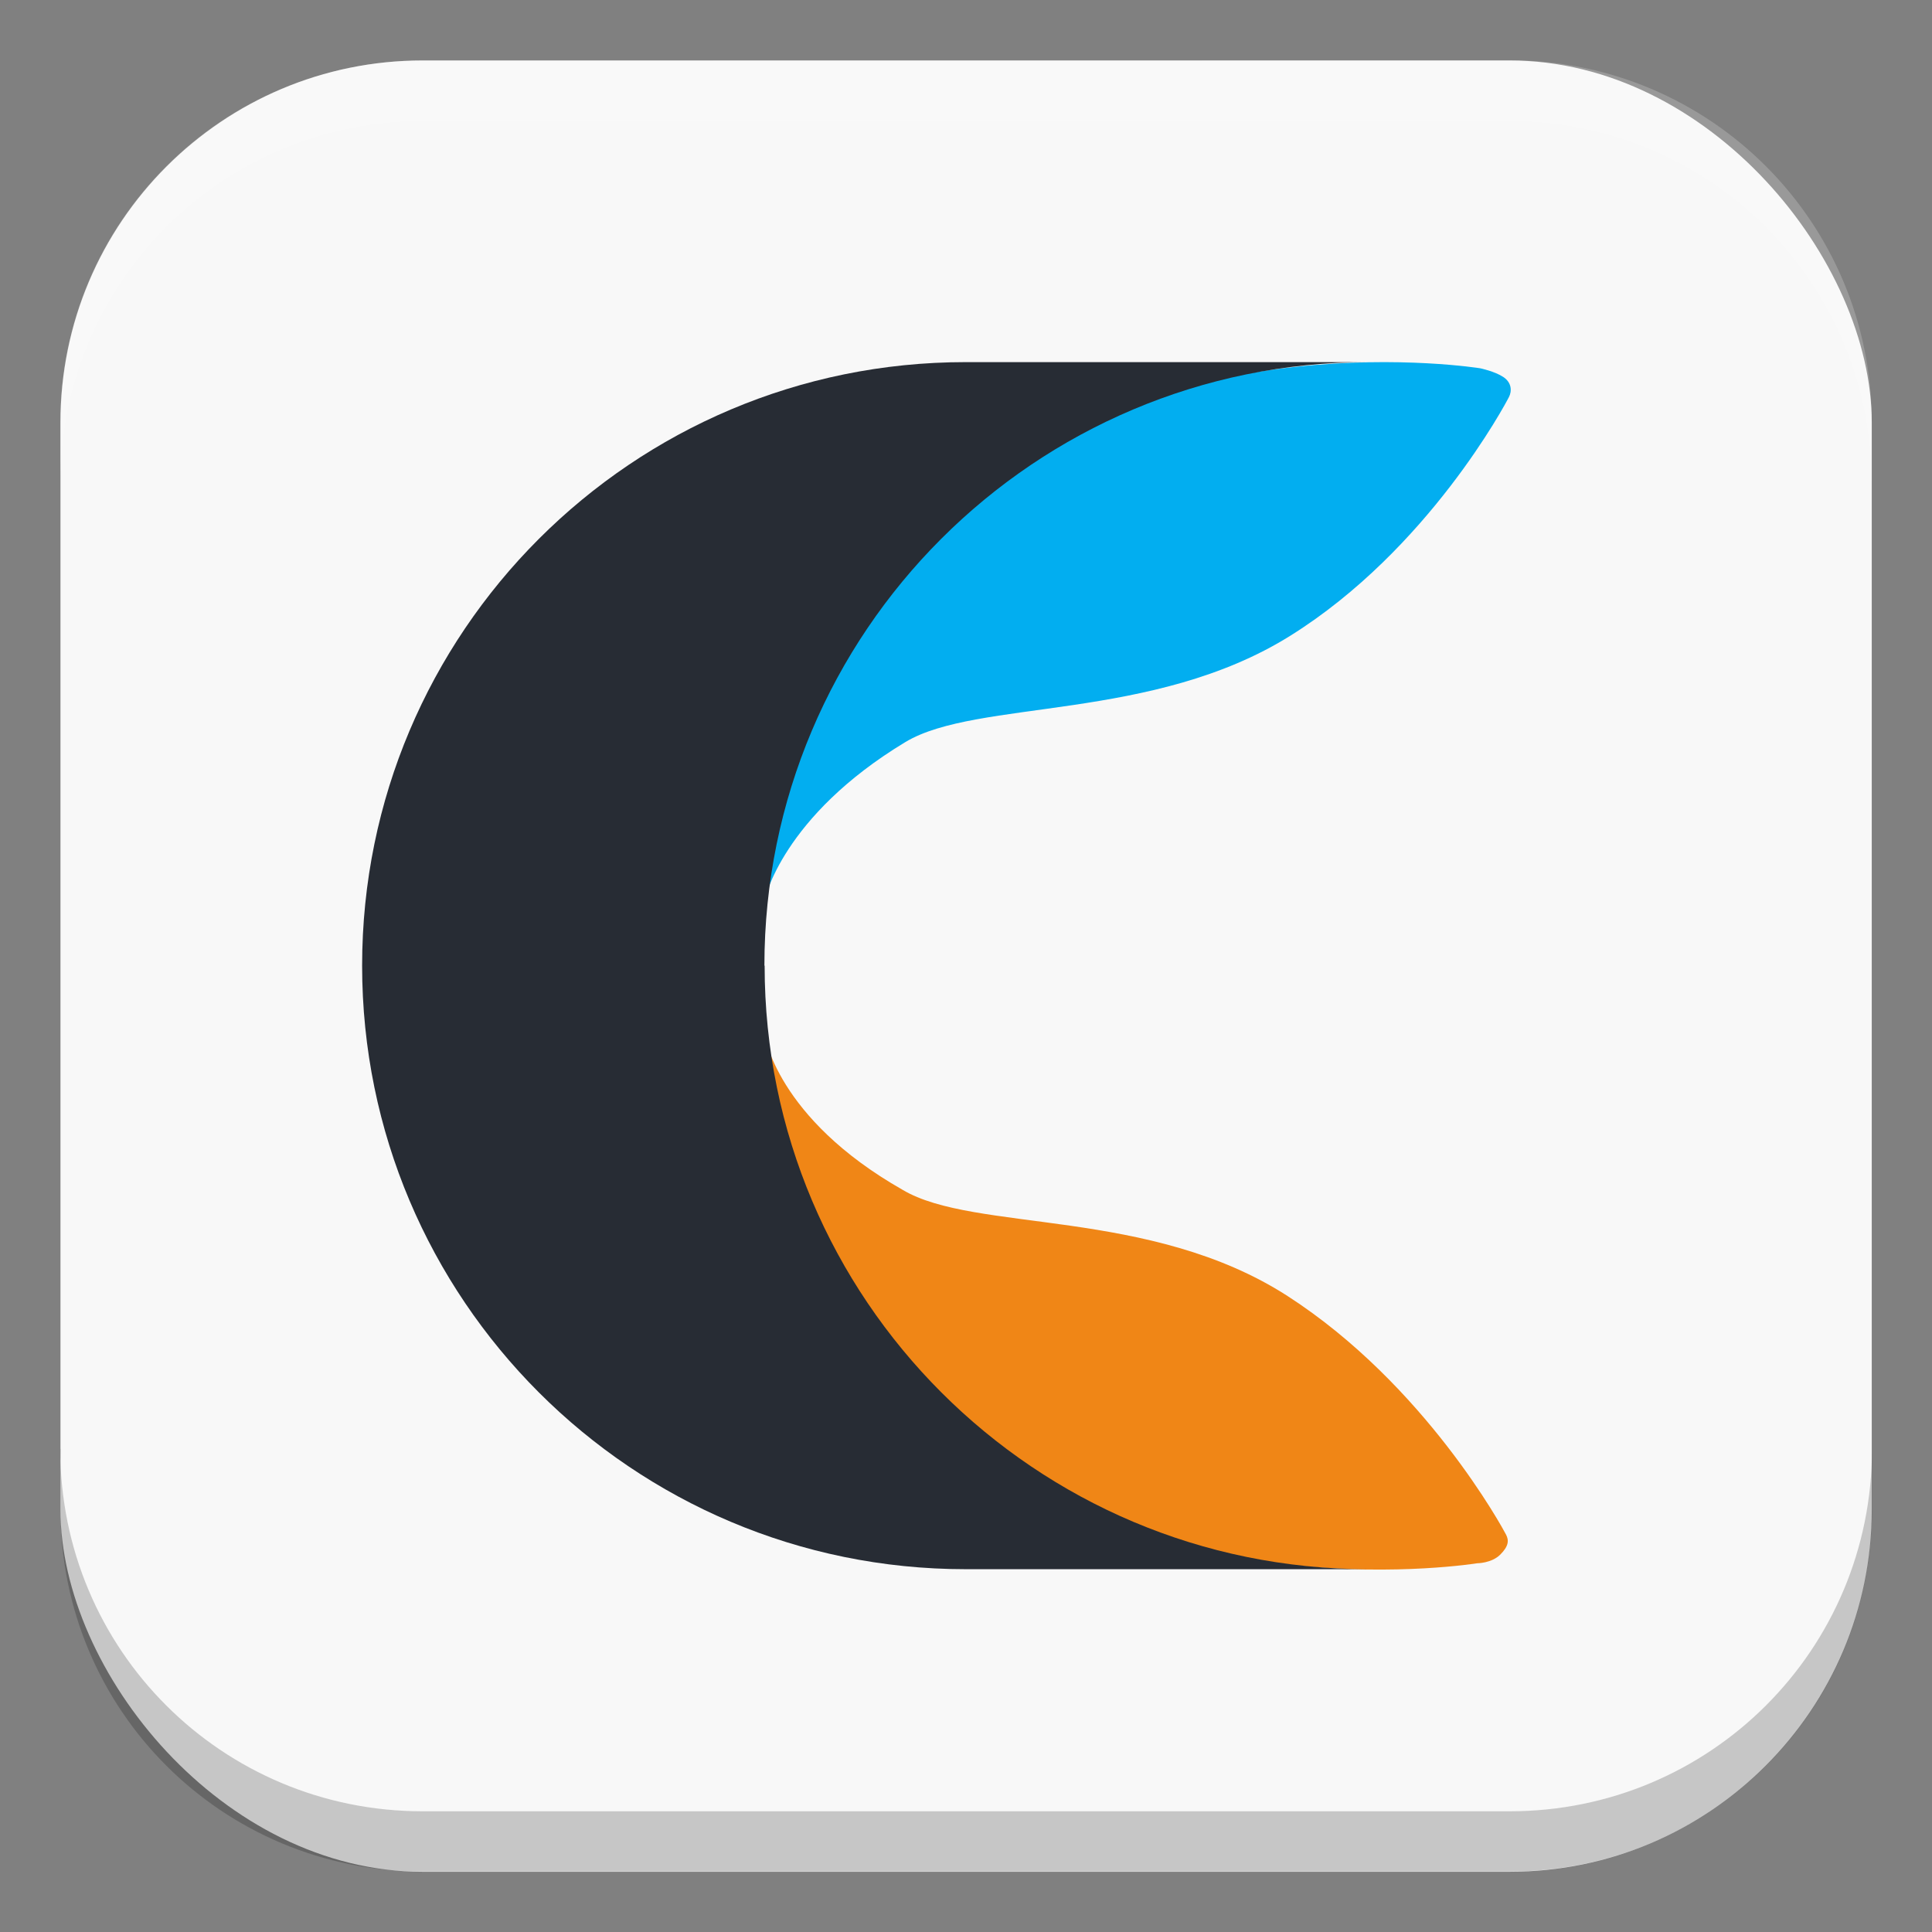 <?xml version="1.0" encoding="UTF-8" standalone="no"?>
<!-- Created with Inkscape (http://www.inkscape.org/) -->

<svg
   width="32"
   height="32"
   viewBox="0 0 8.467 8.467"
   version="1.1"
   id="svg5"
   inkscape:version="1.2 (dc2aedaf03, 2022-05-15)"
   sodipodi:docname="calligragemini.svg"
   xmlns:inkscape="http://www.inkscape.org/namespaces/inkscape"
   xmlns:sodipodi="http://sodipodi.sourceforge.net/DTD/sodipodi-0.dtd"
   xmlns="http://www.w3.org/2000/svg"
   xmlns:svg="http://www.w3.org/2000/svg">
  <rect x="0" y="0" width="8.467" height="8.467" fill="#808080" stroke="none"/>
  <sodipodi:namedview
     id="namedview7"
     pagecolor="#ffffff"
     bordercolor="#666666"
     borderopacity="1.0"
     inkscape:pageshadow="2"
     inkscape:pageopacity="0.0"
     inkscape:pagecheckerboard="0"
     inkscape:document-units="px"
     showgrid="false"
     units="px"
     height="64px"
     inkscape:zoom="24.84375"
     inkscape:cx="16"
     inkscape:cy="16"
     inkscape:window-width="1920"
     inkscape:window-height="1011"
     inkscape:window-x="0"
     inkscape:window-y="0"
     inkscape:window-maximized="1"
     inkscape:current-layer="svg5"
     inkscape:showpageshadow="2"
     inkscape:deskcolor="#d1d1d1" />
  <defs
     id="defs2" />
  <rect
     style="fill:#f8f8f8;stroke-width:0.265;fill-opacity:1"
     id="rect846"
     width="7.938"
     height="7.938"
     x="0.265"
     y="0.265"
     ry="1.587" />
  <path
     d="m 3.351,3.944 c 0,0 -0.063,-0.869 0.831,-1.7 0.907,-0.856 2.305,-0.63 2.305,-0.63 0,0 0.063,0.013 0.101,0.038 0.038,0.025 0.038,0.063 0.025,0.088 C 6.6,1.766 6.26,2.408 5.655,2.786 5.051,3.164 4.282,3.063 3.968,3.252 3.426,3.579 3.351,3.944 3.351,3.944 Z"
     style="clip-rule:evenodd;fill:#02aef0;fill-opacity:1;fill-rule:evenodd;stroke-width:0.033"
     id="path863" />
  <path
     d="M 3.955,5.214 C 4.27,5.403 5.038,5.29 5.643,5.68 c 0.604,0.39 0.944,1.02 0.957,1.045 0.013,0.025 0.013,0.05 -0.025,0.088 -0.038,0.038 -0.101,0.038 -0.101,0.038 0,0 -1.398,0.227 -2.292,-0.617 C 3.275,5.391 3.351,4.534 3.351,4.534 c 0,0 0.05,0.365 0.604,0.68 z"
     style="clip-rule:evenodd;fill:#f08616;fill-opacity:1;fill-rule:evenodd;stroke-width:0.033"
     id="path13942" />
  <path
     d="m 3.351,4.232 c 0,1.461 1.184,2.645 2.645,2.645 H 4.232 C 2.771,6.877 1.587,5.693 1.587,4.232 c 0,-1.461 1.184,-2.645 2.645,-2.645 h 1.763 c -1.461,0 -2.645,1.184 -2.645,2.645 z"
     style="clip-rule:evenodd;fill:#272c34;fill-opacity:1;fill-rule:evenodd;stroke-width:0.033"
     id="path20782" />
  <path
     id="rect1107"
     style="opacity:0.2;fill:#ffffff;stroke-width:0.794;stroke-linejoin:round"
     d="m 1.852,0.265 c -0.879,0 -1.588,0.708 -1.588,1.588 v 0.265 c 0,-0.879 0.708,-1.588 1.588,-1.588 h 4.763 c 0.879,0 1.588,0.708 1.588,1.588 V 1.852 c 0,-0.879 -0.708,-1.588 -1.588,-1.588 z"
     sodipodi:nodetypes="sscsscsss" />
  <path
     id="rect1153"
     style="opacity:0.2;fill:#000000;stroke-width:0.794;stroke-linejoin:round"
     d="m 0.265,6.35 v 0.265 c 0,0.879 0.708,1.587 1.588,1.587 h 4.763 c 0.879,0 1.588,-0.708 1.588,-1.587 V 6.35 c 0,0.879 -0.708,1.588 -1.588,1.588 H 1.852 c -0.879,0 -1.588,-0.708 -1.588,-1.588 z"
     sodipodi:nodetypes="csssscssc" />
</svg>
